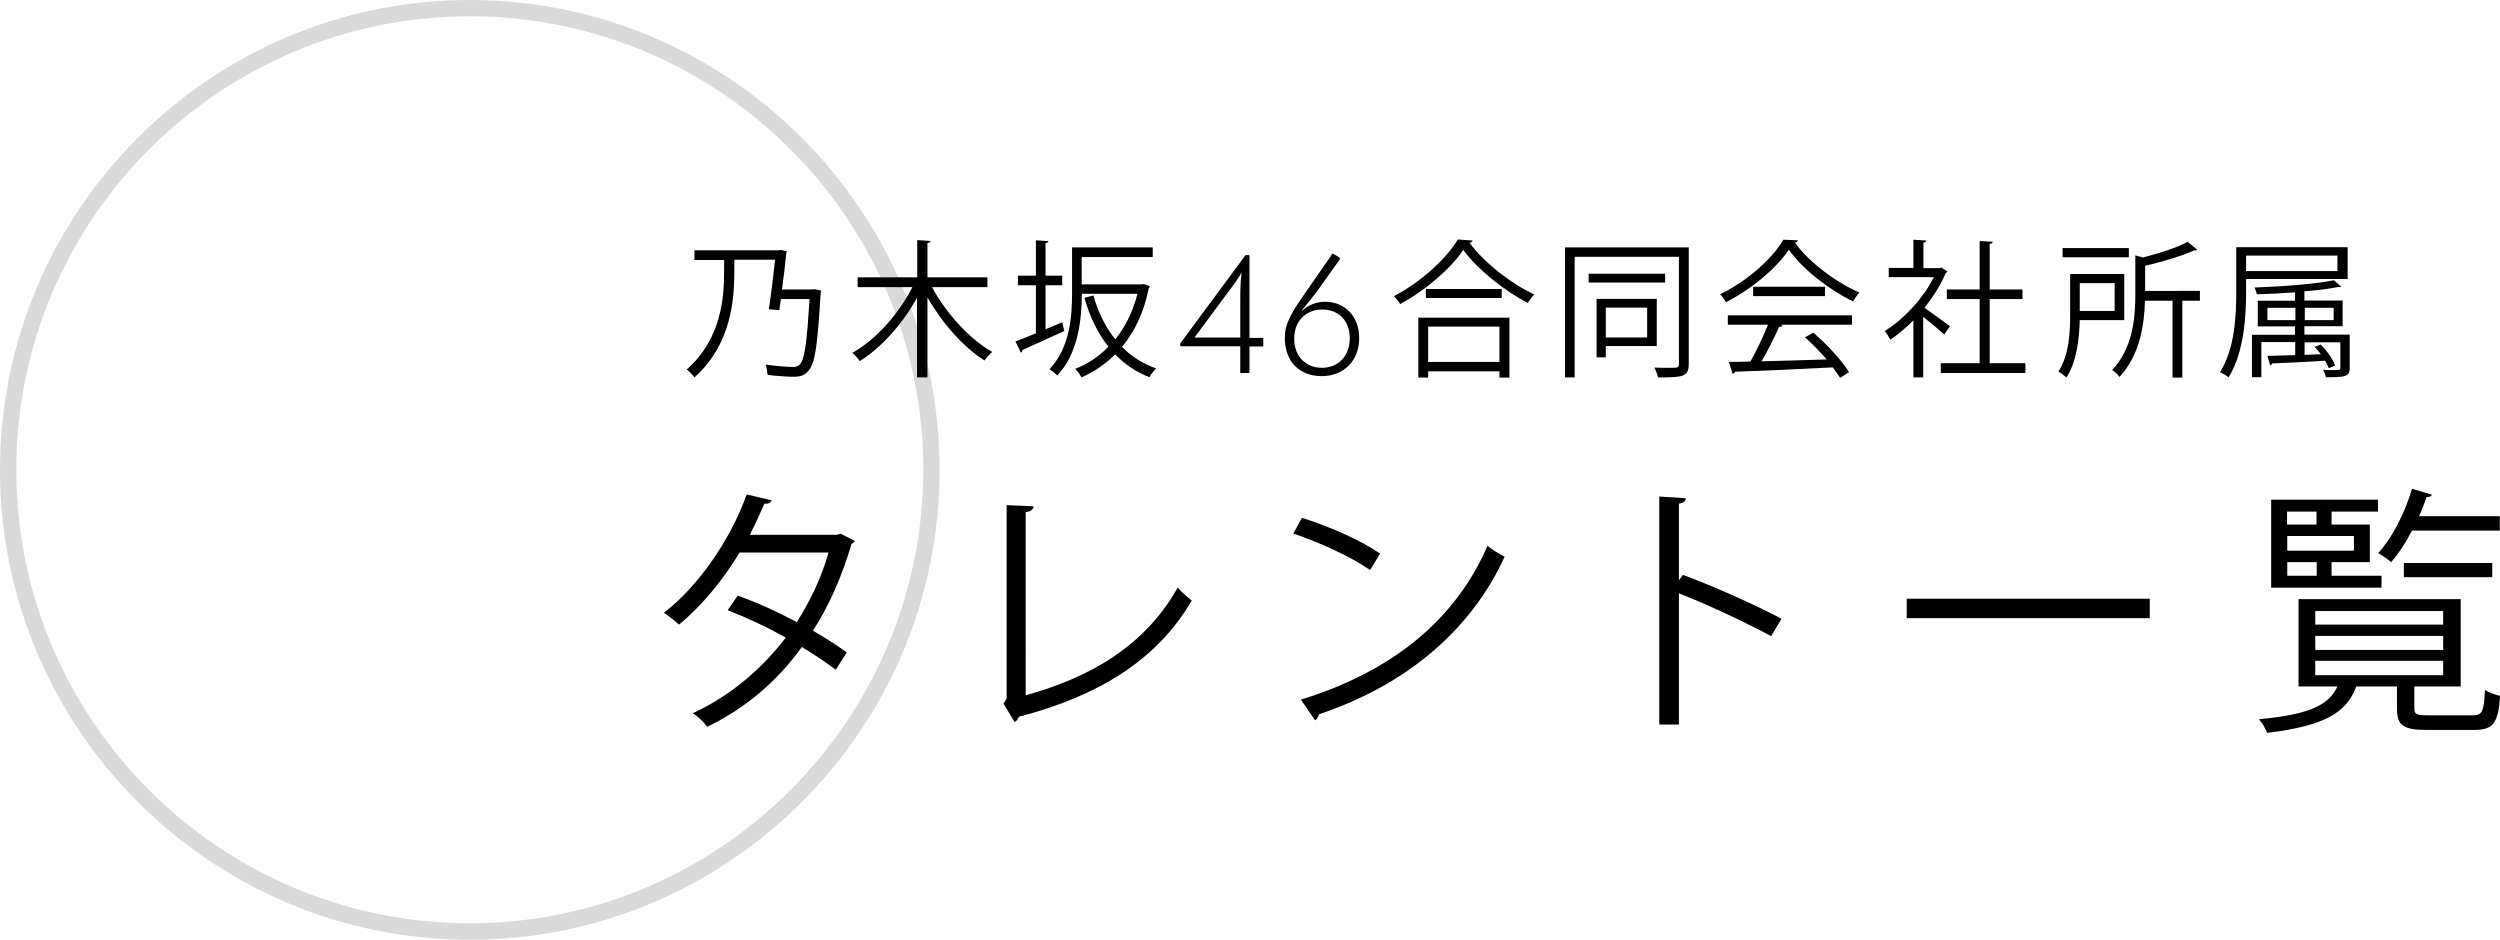 <?xml version="1.0" encoding="utf-8"?>
<!-- Generator: Adobe Illustrator 22.1.0, SVG Export Plug-In . SVG Version: 6.00 Build 0)  -->
<svg version="1.1" id="レイヤー_1" xmlns="http://www.w3.org/2000/svg" xmlns:xlink="http://www.w3.org/1999/xlink" x="0px"
	 y="0px" viewBox="0 0 1196.3 449.7" style="enable-background:new 0 0 1196.3 449.7;" xml:space="preserve">
<style type="text/css">
	.st0{fill:#D9D9D9;}
</style>
<g>
	<path class="st0" d="M224.8,449.7C100.9,449.7,0,348.8,0,224.8C0,100.9,100.9,0,224.8,0s224.8,100.9,224.8,224.8
		C449.7,348.8,348.8,449.7,224.8,449.7z M224.8,7.8c-119.7,0-217,97.4-217,217c0,119.7,97.4,217,217,217s217-97.4,217-217
		C441.9,105.2,344.5,7.8,224.8,7.8z"/>
</g>
<g>
	<path d="M389.9,138.4l3,0.6l-0.2,1.3c-1.5,24.9-2.6,32.2-5.1,36.1c-2,3.1-4.3,3.8-7.6,3.9c-2.6,0-7.8-0.3-12.7-0.9
		c-0.1-1.3-0.4-3.5-0.9-4.9c5.5,0.7,10.8,1.1,12.6,1.1s3.3-0.1,4.5-2.3c1.6-3,2.6-9.5,3.9-30.2h-13.7c-0.3,1.8-0.5,3.6-0.8,5.3
		l-5-0.4c1.1-7.2,2.3-16.9,3-23.7h-19.5v5.1c0,14.3-1.5,35.4-19.1,51.2c-0.8-1.1-2.5-3-3.7-3.8c16.6-14.7,17.9-34.1,17.9-47.3v-5.1
		h-14.2v-4.6h40.2l1.1-0.2l2.9,0.6c-0.1,0.4-0.2,0.9-0.3,1.2c-0.4,4.3-1.1,10.7-2,17.1h14.4L389.9,138.4z"/>
	<path d="M472.4,137.4h-26.4c6.6,12.4,18,24.9,28.8,31c-1.2,1-2.8,2.8-3.7,4.1c-10-6.3-20.3-17.9-27.3-30.2v38.3h-5v-38.1
		c-6.9,12.5-17.1,23.9-27.4,30.3c-0.8-1.2-2.4-3-3.5-4c11.1-6.1,22.2-18.6,28.7-31.4h-26.2v-4.7h28.5v-17.8l6.4,0.4
		c-0.1,0.6-0.5,0.9-1.5,1v16.4h28.7V137.4z"/>
	<path d="M500.2,157.6c2.6-1.1,5.4-2.3,8.1-3.4l1,4.2c-7.4,3.4-15.2,6.9-20.1,9.1c0,0.6-0.3,1.1-0.7,1.2l-2.6-5.3
		c2.7-1,6.1-2.4,9.8-3.9v-23h-8.6v-4.6h8.6v-16.9l6,0.4c-0.1,0.5-0.5,0.8-1.4,0.9v15.6h8v4.6h-8V157.6z M547.3,135.9l3,1.1
		c-0.1,0.4-0.4,0.6-0.6,0.9c-2.3,11.7-6.9,21-12.8,28.1c4.5,4.6,10,8.1,16.4,10.3c-1.1,1-2.5,2.8-3.3,4.2
		c-6.4-2.5-11.8-6.2-16.4-10.9c-4.7,4.7-10.2,8.4-16.1,11c-0.6-1.3-1.9-3-3-4.1c5.7-2.2,11.2-5.7,15.9-10.6
		c-5.1-6.4-8.9-14.3-11.5-23.4l4.3-1.1c2.3,8,5.8,15.2,10.5,21c4.7-5.9,8.4-13.2,10.6-21.8h-26.6c-0.1,12-1.6,28.4-11.8,39.1
		c-0.7-0.8-2.6-2.4-3.7-3c9.8-10.4,10.8-25.2,10.8-36.6v-21.7h38.6v4.6h-34v13.1h28.9L547.3,135.9z"/>
	<path d="M593.5,165.7h-28.7v-1.4l31.2-42.2h1.9v39.6h6.6v4.1h-6.6v12.7h-4.4V165.7z M593.5,161.6v-18c0-5.6,0.1-8.6,0.6-13H594
		c-2,3.4-3.3,5.2-4.7,7l-17.7,23.9H593.5z"/>
	<path d="M614.8,161.6c0-6.5,3-11.7,9.2-20.6l13.7-19.7l3.4,2l0.1,0.7l-10.9,15.3c-2.1,2.8-4.4,5.6-7.4,9.3l0.2,0.1
		c2.7-2.6,6.8-4.3,10.9-4.3c9.6,0,16.4,7,16.4,17.4c0,10.9-7.4,18.2-18.1,18.2C621.7,179.9,614.8,172.9,614.8,161.6z M645.9,161.9
		c0-8.4-5.3-13.8-13.1-13.8c-8.1,0-13.5,5.7-13.5,14c0,8.3,5.4,13.9,13.3,13.9S645.9,170.2,645.9,161.9z"/>
	<path d="M704.7,115.1c-0.2,0.6-0.7,0.9-1.5,1.1c7,9.5,19.9,19.6,31,24.7c-1.1,1.1-2.3,2.7-3.1,4.1c-11.3-5.9-24.1-16.1-30.9-25.4
		c-5.9,8.8-17.8,19.2-30.2,25.9c-0.6-1.1-2-2.8-3-3.8c12.6-6.5,24.9-17.6,30.6-27.1L704.7,115.1z M678.7,180.6V152h43.6v28.7h-4.8
		v-3h-34.1v3H678.7z M682.3,138.3h36.3v4.3h-36.3V138.3z M717.5,156.3h-34.1v16.9h34.1V156.3z"/>
	<path d="M808.1,118.5v55.8c0,6.1-3.1,6.3-14.7,6.3c-0.3-1.3-1-3.4-1.8-4.7c2.8,0.1,5.3,0.1,7.2,0.1c4.1,0,4.6,0,4.6-1.8v-51.3
		h-49.9v57.7h-4.6v-62.2H808.1z M796.8,131v4.2h-36.6V131H796.8z M792.7,165.6h-24.3v5.4H764v-28h28.8V165.6z M788.2,147.2h-19.8
		v14.3h19.8V147.2z"/>
	<path d="M860.4,115c-0.2,0.6-0.8,0.9-1.5,1.1c6.9,9.6,19.8,19.1,30.9,23.9c-1.1,1.1-2.3,2.8-3,4.3c-11.3-5.5-24-15.2-30.8-24.8
		c-5.9,8.8-17.7,18.8-30.1,25.1c-0.6-1-1.8-2.8-2.8-3.8c12.5-6,24.7-16.6,30.3-26.1L860.4,115z M826.8,155.4v-4.5h59.4v4.5h-34.1
		l0.9,0.3c-0.2,0.5-0.8,0.7-1.7,0.8c-2.1,4.8-5.3,11.2-8.4,16.4c9.4-0.2,20.4-0.6,31.2-0.9c-3.2-3.7-6.9-7.5-10.4-10.6l4-2.2
		c6.7,5.7,13.8,13.5,17.1,18.9l-4.3,2.7c-0.9-1.5-2.1-3.2-3.5-5c-17.2,0.9-35.5,1.7-46.8,2.1c-0.1,0.6-0.6,0.9-1.1,1l-1.8-5.7
		c3,0,6.4-0.1,10.3-0.2c2.9-5.1,6.2-12,8.4-17.6H826.8z M838.9,137.2h34.4v4.5h-34.4V137.2z"/>
	<path d="M931.9,129.9c-0.1,0.3-0.5,0.6-0.8,0.7c-2.5,5.9-6.1,11.5-10.2,16.7c3.4,2.3,10.3,7.4,12.2,8.8l-2.8,4c-2-2-6.5-5.7-10-8.5
		v29h-4.7v-27.3c-3.6,3.6-7.4,6.8-11.1,9.3c-0.5-1.2-1.8-3.3-2.6-4.2c8.9-5.5,18.3-15.4,23.5-25.8h-21.6v-4.4h11.8v-13.5l6.2,0.4
		c-0.1,0.5-0.5,0.9-1.4,1v12.2h7.7l0.8-0.3L931.9,129.9z M952.1,173.8h17.1v4.7h-40.5v-4.7h18.6v-30.7h-15.7v-4.6h15.7v-23.2
		l6.3,0.4c-0.1,0.5-0.5,0.9-1.5,1v21.8h15.7v4.6h-15.7V173.8z"/>
	<path d="M1016.5,153.2h-21.3c-0.2,8.7-1.4,19.8-6.4,27.5c-0.7-0.8-2.6-2.3-3.8-2.9c5.1-7.8,5.6-18.8,5.6-27.1v-19.6h25.9V153.2z
		 M1018.7,118.7v4.4h-31.7v-4.4H1018.7z M1011.9,135.5h-16.7v13.3h16.7V135.5z M1052.7,139.3v4.6h-8.4v36.8h-4.7v-36.8h-13.2
		c-0.3,11.3-2.3,25.9-12.2,36.5c-0.6-1.1-2.3-2.6-3.5-3.3c9.9-10.6,11.1-24.9,11.1-36v-18.9l3.7,1c7.9-2.1,16.4-4.7,21.3-7.5
		l4.6,3.8c-0.3,0.3-0.8,0.4-1.4,0.3c-5.7,2.6-15,5.4-23.5,7.4v12H1052.7z"/>
	<path d="M1123.3,133.5h-48.5v5.8c0,12.2-1,29.5-8.4,41.3c-0.8-0.8-3-2.1-4.1-2.5c7.2-11.3,7.8-27.3,7.8-38.8v-21h53.3V133.5z
		 M1118.5,122.3h-43.7v7.4h43.7V122.3z M1124.4,160.3V176c0,4.4-2.3,4.5-11.4,4.5c-0.2-1.1-0.8-2.5-1.3-3.5c2,0.1,3.8,0.1,5.1,0.1
		c2.8,0,3.1,0,3.1-1.1v-12.2h-17.1v6l7.8-0.3c-0.9-1.2-1.9-2.4-3-3.5l2.9-1.1c3,2.9,5.9,7.1,6.9,10l-3,1.3c-0.4-1.1-1.1-2.3-1.8-3.6
		c-9.5,0.6-19.1,1.1-25.4,1.3c-0.1,0.6-0.4,0.8-0.9,0.9l-1.3-4.5c3.6-0.1,8.3-0.2,13.3-0.4v-6.2h-16.2v16.8h-4.5v-20.3h20.6v-4
		h-17.8v-12.3h17.8v-4c-6.1,0.4-12.4,0.8-18.3,0.9c-0.1-0.9-0.6-2.3-1.1-3.2c13.3-0.5,29.5-1.7,38-3.5l3.5,3.1
		c-0.1,0.1-0.4,0.2-0.6,0.2c-0.2,0-0.4,0-0.7-0.1c-4.3,0.9-10,1.6-16.3,2.1v4.4h18.3v12.3h-18.3v4H1124.4z M1085,153.2h13.4v-5.9
		H1085V153.2z M1116.7,147.3h-13.8v5.9h13.8V147.3z"/>
</g>
<g>
	<path d="M409,258.8c-0.1,0.6-0.8,1.1-1.5,1.4c-4.6,15.6-10.9,29.9-18.5,41.6c5.4,3.1,11.6,7,16.2,10.4l-5.3,8.3
		c-4.5-3.5-10.9-7.7-16.2-10.9c-11.6,16.1-26.4,29-45.3,38.2c-1.4-2.1-4.6-5.2-6.9-6.5c18.3-8.5,33-21.2,44.5-36.2
		c-9.3-5.2-18.5-9.5-27.8-13.1l4.8-7c9.2,3.3,18.6,7.5,28.3,12.7c6.5-10.3,11.7-21.2,15.2-33.3h-42.6c-7.7,12.8-18,25.5-29,34.5
		c-1.6-1.5-5-4.3-7.2-5.7c16.5-12.6,32-35.2,39.6-56.6l11.9,2.8c-0.5,1.4-1.8,1.8-3.4,1.6c-1.8,4.1-4.6,10.3-7,14.9h41.7l1.8-0.5
		L409,258.8z"/>
	<path d="M490.9,332.7c31.9-8.9,57.3-24.2,72.7-51.6c1.6,2.1,4.8,4.8,6.7,6.3c-17,28.9-45,45.7-82.8,55.6c-0.3,1-1,2.1-2,2.5
		l-5.3-8.8l1.5-2.4v-92.6l12.9,0.6c-0.1,1.4-1.3,2.5-3.8,2.8V332.7z"/>
	<path d="M623,247.8c13.1,4.1,28.1,10.7,37.4,17.1l-4.8,7.9c-9-6.4-23.9-13.1-36.7-17.5L623,247.8z M622.5,334.8
		c44.6-13.8,74.2-38.8,89.3-73.6c2.6,2.1,5.5,3.8,8.2,5.2c-15.7,34.4-46.3,61.2-88.9,75.4c-0.1,1.1-0.9,2.4-1.8,2.9L622.5,334.8z"/>
	<path d="M847.5,304.4c-12.8-6.9-30.4-15.1-44.1-20.5v62.8H794V237.6l12.7,0.8c-0.1,1.4-1.1,2.3-3.3,2.6v36.7l1.9-2.6
		c14.7,5.4,34.2,14.1,47.2,21L847.5,304.4z"/>
	<path d="M912.4,286.5h116.3v9.3H912.4V286.5z"/>
	<path d="M1155.3,339.2c0,2.6,1.1,3.1,7,3.1h20.6c4.8,0,5.7-1.3,6.2-12.2c1.8,1.3,5,2.4,7.3,2.9c-1,13.2-3.4,16.3-12.6,16.3h-22.1
		c-11.7,0-14.7-2-14.7-10.2v-10.6h-19.5c-4.5,12.1-14.2,18.8-42.7,22.2c-0.5-1.9-2.4-5-3.9-6.5c23.7-2.3,33.4-6.5,37.6-15.7h-18.6
		v-41.8h77.6v41.8h-22.2V339.2z M1139.6,275.5v5.7h-52.8v-42.1h51.1v5.7h-22.2v6.2h18.3V269h-18.3v6.5H1139.6z M1108.5,244.8h-14.1
		v6.2h14.1V244.8z M1126.4,263.5v-7h-31.9v7H1126.4z M1094.5,269v6.5h14.1V269H1094.5z M1107.9,292.4v6.5h61.2v-6.5H1107.9z
		 M1107.9,304.3v6.7h61.2v-6.7H1107.9z M1107.9,316.2v6.9h61.2v-6.9H1107.9z M1196.2,253.9h-42c-3,5.8-6.5,11.1-10,15.1
		c-1.5-1.4-4.4-3.3-6.2-4.3c6.5-7,12.7-19,16.2-30.8l9.5,2.8c-0.3,0.8-1.1,1.3-2.5,1.1c-1,3-2.3,6.2-3.6,9.2h38.6V253.9z
		 M1192.6,276.2h-42.3v-6.8h42.3V276.2z"/>
</g>
</svg>
